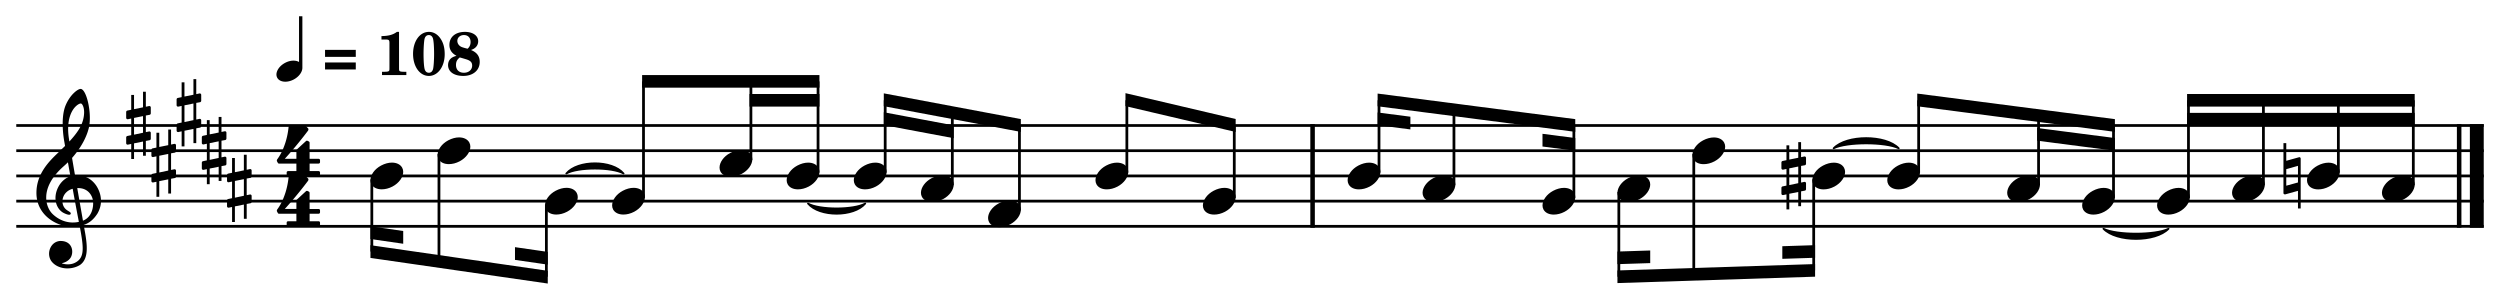 <svg width="2459.182" height="294.902" version="1.2" xmlns="http://www.w3.org/2000/svg">
  <path class="StaffLines" fill="none" stroke="#000" stroke-width="2.73" stroke-linejoin="bevel" d="M16 123.443h2427.182M16 148.243h2427.182M16 173.043h2427.182M16 197.843h2427.182M16 222.643h2427.182"/>
  <path class="TieSegment" stroke="#000" stroke-width="1.74" stroke-linecap="round" stroke-linejoin="round" fill-rule="evenodd" d="M557.042 170.687c11.273-13.392 45.094-13.392 56.367 0-11.273-6.448-45.094-6.448-56.367 0m237.73 29.512c11.28 6.448 45.1 6.448 56.37 0-11.27 13.392-45.09 13.392-56.37 0m1008.9-54.312c12.81-13.392 51.25-13.392 64.06 0-12.81-6.448-51.25-6.448-64.06 0m265.42 79.112c12.81 6.448 51.24 6.448 64.05 0-12.81 13.392-51.24 13.392-64.05 0"/>
  <path class="BarLine" stroke="#000" stroke-width="4.46" stroke-linejoin="bevel" d="M1291.152 122.079v101.928m1127.85-101.928v101.928"/>
  <path class="BarLine" stroke="#000" stroke-width="13.64" stroke-linejoin="bevel" d="M2436.362 122.079v101.928"/>
  <path class="Accidental" d="M1775.432 162.534c.605-.108 1.101-.806 1.101-1.395v-5.859c0-.79-.605-1.38-1.395-1.38h-.202l-3.27.698v-14.787h-2.775v15.376l-8.835 1.783v-13.982h-2.774v14.586l-3.875.79c-.589.093-1.085.791-1.085 1.38v5.952-.186c0 .79.589 1.38 1.395 1.38h.294l3.271-.698v16.368l-3.875.806c-.589.093-1.085.79-1.085 1.38v5.75c0 .806.589 1.395 1.395 1.395h.294l3.271-.697v14.786h2.775v-15.376l8.834-1.782v13.981h2.775v-14.585l3.767-.698c.604-.093 1.1-.79 1.1-1.38v-5.858c0-.791-.605-1.38-1.395-1.38h-.202l-3.27.682v-16.368l3.767-.682m-15.377 19.53v-16.461l8.835-1.783v16.368l-8.835 1.876m502.567-27.172c-.186-.201-.496-.294-.79-.294-.094 0-.295.093-.388.093l-12.508 3.472v-17.36h-2.775v49.104c0 .79.589 1.287 1.395 1.287h.388l12.508-3.472v17.36h2.666v-49.104c0-.388-.186-.884-.496-1.085m-2.17 24.598-11.517 3.178v-16.275l11.517-3.271v16.368" style="stroke-width:.992"/>
  <path class="Stem" stroke="#000" stroke-width="2.73" stroke-linejoin="bevel" d="M365.758 176.377v71.066m66.037-95.866v105.405m105.66-55.805v71.066m95.541-77.574V80.043m105.656 77.426V80.043m66.04 89.826V80.043m66.04 89.826V98.643m66.04 83.626v-71.226m66.03 96.026v-83.626m105.66 46.426V98.643m105.66 96.026v-71.226m142.37 46.426V98.643m73.72 83.626v-74.087m117.96 86.487v-71.226m44.23 65.334v83.466m73.72-120.666v118.282m117.96-93.482v89.666m103.24-96.174V98.643m117.96 83.626v-68.364m73.72 80.764v-71.226m73.73 71.226V98.643m73.73 83.626V98.643m73.72 71.226V98.643m73.73 83.626V98.643"/>
  <path class="Note" d="M395.642 165.014c-1.783-3.286-5.549-5.068-10.121-5.068-3.364 0-7.038.992-10.618 2.882-6.541 3.473-10.509 9.316-10.509 14.385 0 1.379.294 2.774.992 4.06 1.782 3.271 5.549 4.96 10.121 4.96 3.364 0 7.038-.883 10.618-2.774 6.541-3.472 10.509-9.331 10.509-14.384 0-1.395-.295-2.775-.992-4.061m66.037-24.8c-1.783-3.286-5.549-5.068-10.121-5.068-3.364 0-7.038.992-10.618 2.882-6.541 3.473-10.509 9.316-10.509 14.385 0 1.379.294 2.774.992 4.06 1.782 3.271 5.549 4.96 10.121 4.96 3.364 0 7.038-.883 10.618-2.774 6.541-3.472 10.509-9.331 10.509-14.384 0-1.395-.295-2.775-.992-4.061m105.66 49.6c-1.783-3.286-5.549-5.068-10.121-5.068-3.364 0-7.038.992-10.618 2.882-6.541 3.473-10.509 9.316-10.509 14.385 0 1.379.294 2.774.992 4.06 1.782 3.271 5.549 4.96 10.121 4.96 3.364 0 7.038-.883 10.618-2.774 6.541-3.472 10.509-9.331 10.509-14.384 0-1.395-.295-2.775-.992-4.061m66.037 0c-1.783-3.286-5.549-5.068-10.121-5.068-3.364 0-7.038.992-10.618 2.882-6.541 3.473-10.509 9.316-10.509 14.385 0 1.379.294 2.774.992 4.06 1.782 3.271 5.549 4.96 10.121 4.96 3.364 0 7.038-.883 10.618-2.774 6.541-3.472 10.509-9.331 10.509-14.384 0-1.395-.295-2.775-.992-4.061m105.664-37.2c-1.783-3.286-5.549-5.068-10.121-5.068-3.364 0-7.038.992-10.618 2.882-6.541 3.472-10.509 9.316-10.509 14.385 0 1.379.294 2.774.992 4.06 1.782 3.271 5.549 4.96 10.121 4.96 3.364 0 7.038-.883 10.618-2.774 6.541-3.472 10.509-9.331 10.509-14.384 0-1.395-.295-2.775-.992-4.061m66.03 12.4c-1.783-3.286-5.549-5.068-10.121-5.068-3.364 0-7.038.992-10.618 2.882-6.541 3.472-10.509 9.316-10.509 14.385 0 1.379.294 2.774.992 4.06 1.782 3.271 5.549 4.96 10.121 4.96 3.364 0 7.038-.883 10.618-2.774 6.541-3.472 10.509-9.331 10.509-14.384 0-1.395-.295-2.775-.992-4.061m66.04 0c-1.783-3.286-5.549-5.068-10.121-5.068-3.364 0-7.038.992-10.618 2.882-6.541 3.472-10.509 9.316-10.509 14.385 0 1.379.294 2.774.992 4.06 1.782 3.271 5.549 4.96 10.121 4.96 3.364 0 7.038-.883 10.618-2.774 6.541-3.472 10.509-9.331 10.509-14.384 0-1.395-.295-2.775-.992-4.061m66.04 12.4c-1.783-3.286-5.549-5.068-10.121-5.068-3.364 0-7.038.992-10.618 2.882-6.541 3.472-10.509 9.316-10.509 14.385 0 1.379.294 2.774.992 4.06 1.782 3.271 5.549 4.96 10.121 4.96 3.364 0 7.038-.883 10.618-2.774 6.541-3.472 10.509-9.331 10.509-14.384 0-1.395-.295-2.774-.992-4.061m66.03 24.8c-1.782-3.286-5.549-5.068-10.121-5.068-3.364 0-7.038.992-10.618 2.882-6.541 3.472-10.509 9.316-10.509 14.385 0 1.379.294 2.774.992 4.06 1.782 3.271 5.549 4.96 10.121 4.96 3.364 0 7.038-.883 10.618-2.774 6.541-3.472 10.509-9.331 10.509-14.384 0-1.395-.294-2.775-.992-4.061m105.66-37.2c-1.782-3.286-5.549-5.068-10.121-5.068-3.364 0-7.038.992-10.618 2.882-6.541 3.473-10.509 9.316-10.509 14.385 0 1.379.294 2.774.992 4.06 1.782 3.271 5.549 4.96 10.121 4.96 3.364 0 7.037-.883 10.618-2.774 6.541-3.472 10.509-9.331 10.509-14.384 0-1.395-.295-2.775-.992-4.061m105.66 24.8c-1.782-3.286-5.549-5.068-10.121-5.068-3.364 0-7.037.992-10.618 2.882-6.541 3.473-10.509 9.316-10.509 14.385 0 1.379.294 2.774.992 4.06 1.782 3.271 5.549 4.96 10.121 4.96 3.364 0 7.037-.883 10.618-2.774 6.541-3.472 10.509-9.331 10.509-14.384 0-1.395-.294-2.775-.992-4.061m142.37-24.8c-1.782-3.286-5.549-5.068-10.121-5.068-3.364 0-7.038.992-10.618 2.882-6.541 3.473-10.509 9.316-10.509 14.385 0 1.379.294 2.774.992 4.06 1.782 3.271 5.549 4.96 10.121 4.96 3.364 0 7.037-.883 10.618-2.774 6.541-3.472 10.509-9.331 10.509-14.384 0-1.395-.295-2.775-.992-4.061m73.72 12.4c-1.782-3.286-5.549-5.068-10.121-5.068-3.364 0-7.038.992-10.618 2.882-6.541 3.472-10.509 9.316-10.509 14.384 0 1.38.294 2.775.992 4.061 1.782 3.271 5.549 4.96 10.121 4.96 3.364 0 7.037-.883 10.618-2.774 6.541-3.472 10.509-9.331 10.509-14.384 0-1.395-.295-2.775-.992-4.061m117.97 12.4c-1.782-3.286-5.549-5.068-10.121-5.068-3.364 0-7.038.992-10.618 2.882-6.541 3.473-10.509 9.316-10.509 14.385 0 1.379.294 2.774.992 4.06 1.782 3.271 5.549 4.96 10.121 4.96 3.364 0 7.037-.883 10.618-2.774 6.541-3.472 10.509-9.331 10.509-14.384 0-1.395-.294-2.775-.992-4.061m73.72-12.4c-1.782-3.286-5.549-5.068-10.121-5.068-3.364 0-7.038.992-10.618 2.882-6.541 3.472-10.509 9.316-10.509 14.384 0 1.38.294 2.775.992 4.061 1.782 3.271 5.549 4.96 10.121 4.96 3.364 0 7.037-.883 10.618-2.774 6.541-3.472 10.509-9.331 10.509-14.384 0-1.395-.294-2.775-.992-4.061m73.73-37.2c-1.782-3.286-5.549-5.068-10.121-5.068-3.364 0-7.037.992-10.618 2.882-6.541 3.473-10.509 9.316-10.509 14.385 0 1.379.294 2.774.992 4.06 1.782 3.271 5.549 4.96 10.121 4.96 3.364 0 7.037-.883 10.618-2.774 6.541-3.472 10.509-9.331 10.509-14.384 0-1.395-.294-2.775-.992-4.061m117.96 24.8c-1.782-3.286-5.549-5.068-10.121-5.068-3.364 0-7.037.992-10.618 2.882-6.541 3.473-10.509 9.316-10.509 14.385 0 1.379.294 2.774.992 4.06 1.782 3.271 5.549 4.96 10.121 4.96 3.364 0 7.037-.883 10.618-2.774 6.541-3.472 10.509-9.331 10.509-14.384 0-1.395-.294-2.775-.992-4.061m73.73 0c-1.782-3.286-5.549-5.068-10.121-5.068-3.364 0-7.037.992-10.618 2.882-6.541 3.473-10.509 9.316-10.509 14.385 0 1.379.294 2.774.992 4.06 1.782 3.271 5.549 4.96 10.121 4.96 3.364 0 7.037-.883 10.618-2.774 6.541-3.472 10.509-9.331 10.509-14.384 0-1.395-.294-2.775-.992-4.061m117.96 12.4c-1.782-3.286-5.549-5.068-10.121-5.068-3.364 0-7.037.992-10.618 2.882-6.541 3.472-10.509 9.316-10.509 14.384 0 1.38.294 2.775.992 4.061 1.782 3.271 5.549 4.96 10.121 4.96 3.364 0 7.037-.883 10.618-2.774 6.541-3.472 10.509-9.331 10.509-14.384 0-1.395-.294-2.775-.992-4.061m73.73 12.4c-1.782-3.286-5.549-5.068-10.121-5.068-3.364 0-7.038.992-10.618 2.882-6.541 3.473-10.509 9.316-10.509 14.385 0 1.379.294 2.774.992 4.06 1.782 3.271 5.549 4.96 10.121 4.96 3.364 0 7.038-.883 10.618-2.774 6.541-3.472 10.509-9.331 10.509-14.384 0-1.395-.294-2.775-.992-4.061m73.72 0c-1.782-3.286-5.549-5.068-10.121-5.068-3.364 0-7.038.992-10.618 2.882-6.541 3.473-10.509 9.316-10.509 14.385 0 1.379.294 2.774.992 4.06 1.783 3.271 5.549 4.96 10.122 4.96 3.363 0 7.037-.883 10.617-2.774 6.541-3.472 10.509-9.331 10.509-14.384 0-1.395-.294-2.775-.992-4.061m73.73-12.4c-1.782-3.286-5.549-5.068-10.121-5.068-3.364 0-7.038.992-10.618 2.882-6.541 3.472-10.509 9.316-10.509 14.384 0 1.38.294 2.775.992 4.061 1.783 3.271 5.549 4.96 10.122 4.96 3.363 0 7.037-.883 10.617-2.774 6.541-3.472 10.509-9.331 10.509-14.384 0-1.395-.294-2.775-.992-4.061m73.72-12.4c-1.782-3.286-5.549-5.068-10.121-5.068-3.364 0-7.038.992-10.618 2.882-6.541 3.473-10.509 9.316-10.509 14.385 0 1.379.294 2.774.992 4.06 1.782 3.271 5.549 4.96 10.121 4.96 3.364 0 7.038-.883 10.618-2.774 6.541-3.472 10.509-9.331 10.509-14.384 0-1.395-.294-2.775-.992-4.061m73.73 12.4c-1.782-3.286-5.549-5.068-10.121-5.068-3.364 0-7.038.992-10.618 2.882-6.541 3.472-10.509 9.316-10.509 14.384 0 1.38.294 2.775.992 4.061 1.782 3.271 5.549 4.96 10.121 4.96 3.364 0 7.038-.883 10.618-2.774 6.541-3.472 10.509-9.331 10.509-14.384 0-1.395-.294-2.775-.992-4.061" style="stroke-width:.992"/>
  <path class="Clef" d="M98.693 191.969c-1.225-5.379-3.844-9.177-4.62-10.2-3.162-4.247-7.145-7.067-11.795-8.416-3.085-.868-6.06-.992-8.463-.806a2314.24 2314.24 0 0 1-2.93-17.205c5.41-6.122 9.006-11.873 11.269-16.136 3.441-6.525 4.573-11.066 4.635-11.268 1.704-5.177 2.061-12.818.96-20.956-.992-7.486-3.068-14.151-5.409-17.375-1.007-1.41-2.061-2.14-3.085-2.14-1.208 0-3.704 1.225-6.572 3.984-2.278 2.17-5.518 6.03-8.06 11.997-2.976 7.006-3.192 16.414-2.836 23.08.372 7.222 1.472 12.864 1.488 12.911.016.093.279 1.581.713 4.123-.217.232-.465.45-.713.698-1.023.992-2.201 2.108-3.58 3.487-.853.853-1.798 1.751-2.79 2.713-8.37 8.075-21.065 20.304-21.065 39.308 0 4.665.899 9.052 2.666 13.035 1.566 3.565 3.844 6.82 6.758 9.672 7.673 7.502 18.181 10.68 25.172 10.525 2.93-.078 5.55-.31 7.92-.76 1.814 9.532 2.945 16.508 2.977 21.808.046 6.464-1.597 10.416-5.456 13.16-2.418 1.72-5.208 2.666-8.278 2.806-2.572.124-4.82-.342-6.23-.744h-.016s-.279-.093-.294-.28c-.016-.186.34-.232.34-.232h.032c1.906-.434 5.44-1.658 7.78-4.929 1.783-2.511 2.651-7.099.822-11.005-1.1-2.372-3.58-5.301-9.16-5.75-2.48-.202-4.728.31-6.712 1.503-1.798 1.07-3.286 2.697-4.324 4.681-2.434 4.666-1.984 10.354 1.116 14.167 2.944 3.596 7.517 5.89 12.911 6.463.853.093 1.69.124 2.527.124 4.402 0 8.757-1.193 12.306-3.378 3.628-2.558 5.736-6.51 6.402-12.09.558-4.604.17-10.478-1.209-18.492-.357-2.077-.899-5.084-1.55-8.804 5.704-1.906 9.827-5.456 13.563-11.268 3.27-5.689 4.2-11.75 2.79-18.012m-33.946 26.01c-4.603-1.21-9.005-3.69-12.725-7.177-1.302-1.209-3.162-3.363-4.619-6.727-1.348-3.147-2.015-6.556-1.953-10.106.062-4.665 1.364-9.455 3.844-14.198 2.899-5.534 7.425-11.02 13.439-16.306a89.206 89.206 0 0 0 4.076-3.813c.76 4.231 1.581 8.881 2.449 13.717-3.813 1.256-8.525 4.387-11.61 9.998-3.518 6.51-3.379 11.997-2.65 15.453.93 4.418 3.441 8.154 6.867 10.23.93.559 5.022 2.667 6.85 2.093a1.16 1.16 0 0 0 .776-.666c.511-1.163-.512-1.798-2.046-2.744a27.274 27.274 0 0 1-1.984-1.317c-3.302-2.465-4.744-6.882-3.674-11.238a12.436 12.436 0 0 1 3.674-6.215c1.642-1.535 3.673-2.62 6.029-3.256 2.03 11.16 4.077 22.228 5.704 30.52.124.682.263 1.348.387 2.015-4.34.93-8.648.837-12.834-.263m11.238-32.938c10.261-.465 14.492 6.913 15.376 11.703.465 2.526.465 6.928-1.07 11.113-1.162 3.146-3.596 7.192-8.695 9.238a36.33 36.33 0 0 0-.217-1.271 12576.45 12576.45 0 0 1-5.394-30.783m-7.27-70.386c1.768-5.688 4.48-8.912 6.464-10.632 1.736-1.504 3.364-2.217 4.278-2.217.14 0 .264.03.356.062.466.14.992.697 1.458 1.565 2.294 4.248 1.55 10.912.216 15.314-1.612 5.364-4.51 10.928-13.236 20.46-.171-1.1-.326-2.138-.481-3.115-1.24-8.215-.915-15.438.945-21.437" style="stroke-width:.992"/>
  <path class="KeySig" d="M246.424 174.934c.604-.108 1.1-.806 1.1-1.395v-5.859c0-.79-.604-1.38-1.395-1.38h-.201l-3.271.698v-14.787h-2.775v15.376l-8.835 1.783v-13.982h-2.774v14.586l-3.875.79c-.589.093-1.085.791-1.085 1.38v5.952-.186c0 .79.589 1.38 1.395 1.38h.294l3.271-.698v16.368l-3.875.806c-.589.093-1.085.79-1.085 1.38v5.75c0 .806.589 1.395 1.395 1.395h.294l3.271-.697v14.786h2.775v-15.376l8.834-1.782v13.981h2.775v-14.585l3.767-.698c.604-.093 1.1-.79 1.1-1.38v-5.858c0-.791-.604-1.38-1.395-1.38h-.201l-3.271.682v-16.368l3.767-.682m-15.376 19.53v-16.461l8.834-1.782v16.367l-8.834 1.876m-9.424-56.73c.604-.108 1.1-.806 1.1-1.395v-5.859c0-.79-.604-1.38-1.395-1.38h-.201l-3.271.698v-14.787h-2.775v15.376l-8.834 1.783v-13.982h-2.775v14.586l-3.875.79c-.589.093-1.085.791-1.085 1.38v5.952-.186c0 .79.589 1.38 1.395 1.38h.295l3.27-.698v16.368l-3.875.806c-.589.093-1.085.79-1.085 1.38v5.75c0 .806.589 1.395 1.395 1.395h.295l3.27-.697v14.786h2.775v-15.376l8.834-1.782v13.981h2.775v-14.585l3.767-.698c.604-.093 1.1-.79 1.1-1.38v-5.859c0-.79-.604-1.379-1.395-1.379h-.201l-3.271.682v-16.368l3.767-.682m-15.376 19.53v-16.461l8.834-1.782v16.368l-8.834 1.875m-9.424-56.73c.604-.108 1.1-.806 1.1-1.395V93.28c0-.79-.604-1.38-1.395-1.38h-.201l-3.271.698V77.81h-2.775v15.376l-8.835 1.783V80.988h-2.774v14.586l-3.875.79c-.589.094-1.085.791-1.085 1.38v5.952-.186c0 .79.589 1.38 1.395 1.38h.294l3.271-.698v16.368l-3.875.806c-.589.093-1.085.79-1.085 1.38v5.75c0 .806.589 1.395 1.395 1.395h.294l3.271-.697v14.786h2.775v-15.376l8.834-1.782v13.981h2.775v-14.585l3.767-.698c.604-.093 1.1-.79 1.1-1.38v-5.859c0-.79-.604-1.379-1.395-1.379h-.201l-3.271.682v-16.368l3.767-.682m-15.377 19.53v-16.461l8.835-1.782v16.367l-8.835 1.876m-9.423 30.07c.604-.108 1.1-.806 1.1-1.395v-5.859c0-.79-.604-1.38-1.395-1.38h-.201l-3.271.698v-14.787h-2.775v15.376l-8.835 1.783v-13.982h-2.774v14.586l-3.875.79c-.589.093-1.085.791-1.085 1.38v5.952-.186c0 .79.589 1.38 1.395 1.38h.294l3.271-.698v16.368l-3.875.806c-.589.093-1.085.79-1.085 1.38v5.75c0 .806.589 1.395 1.395 1.395h.294l3.271-.697v14.786h2.775v-15.376l8.834-1.782v13.981h2.775v-14.585l3.767-.698c.604-.093 1.1-.79 1.1-1.38v-5.859c0-.79-.604-1.379-1.395-1.379h-.201l-3.271.682v-16.368l3.767-.682m-15.376 19.53v-16.461l8.834-1.783v16.368l-8.834 1.876m-9.424-56.73c.604-.108 1.1-.806 1.1-1.395v-5.859c0-.79-.604-1.38-1.395-1.38h-.201l-3.271.698V90.211h-2.775v15.376l-8.834 1.783V93.388h-2.775v14.586l-3.875.79c-.589.093-1.085.791-1.085 1.38v5.952-.186c0 .79.589 1.38 1.395 1.38h.295l3.27-.698v16.368l-3.875.806c-.589.093-1.085.79-1.085 1.38v5.75c0 .806.589 1.395 1.395 1.395h.295l3.27-.697v14.786h2.775v-15.376l8.834-1.782v13.981h2.775v-14.585l3.767-.698c.604-.093 1.1-.79 1.1-1.38v-5.858c0-.791-.604-1.38-1.395-1.38h-.201l-3.271.682v-16.368l3.767-.682m-15.376 19.53v-16.461l8.834-1.782v16.367l-8.834 1.876" style="stroke-width:.992"/>
  <path class="TimeSig" d="M274.517 160.899h17.034v7.393H283.4c-.776 0-1.411.62-1.411 1.396v1.89c0 .776.635 1.396 1.41 1.396h30.009a1.39 1.39 0 0 0 1.394-1.396v-1.89a1.39 1.39 0 0 0-1.394-1.396h-8.866V160.9h8.866a1.39 1.39 0 0 0 1.394-1.395v-1.891a1.39 1.39 0 0 0-1.394-1.395h-8.866v-15.841c0-.527-.31-1.008-.776-1.24l-1.208-.605a1.446 1.446 0 0 0-1.582.233l-8.974 8.246c-.279.279-.45.635-.45 1.038v8.169h-11.423s11.036-11.935 22.785-27.574c.852-1.148.356-2.186.17-2.372l-2.154-2.186a1.41 1.41 0 0 0-.992-.418c-.589 0-14.043.03-14.756 0-.713-.016-1.24.604-1.318 1.209 0 0-.526 7.3-3.115 15.376-2.573 8.044-5.487 12.989-8.122 16.585 0 0-.542.976-.186 1.72.341.744.977 1.814.977 1.814s.248.527 1.1.527m-.001 49.336h17.034v7.393H283.4c-.776 0-1.411.62-1.411 1.396v1.89c0 .776.635 1.396 1.41 1.396h30.009a1.39 1.39 0 0 0 1.394-1.396v-1.89a1.39 1.39 0 0 0-1.394-1.396h-8.866v-7.393h8.866a1.39 1.39 0 0 0 1.394-1.395v-1.891a1.39 1.39 0 0 0-1.394-1.395h-8.866v-15.841c0-.527-.31-1.008-.776-1.24l-1.208-.605a1.446 1.446 0 0 0-1.582.233l-8.974 8.246c-.279.279-.45.635-.45 1.038v8.169h-11.423s11.036-11.935 22.785-27.574c.852-1.148.356-2.186.17-2.372l-2.154-2.186a1.41 1.41 0 0 0-.992-.418c-.589 0-14.043.03-14.756 0-.713-.016-1.24.604-1.318 1.209 0 0-.526 7.3-3.115 15.376-2.573 8.044-5.487 12.989-8.122 16.585 0 0-.542.976-.186 1.72.341.744.977 1.814.977 1.814s.248.527 1.1.527" style="stroke-width:.992"/>
  <path class="Beam" fill-rule="evenodd" d="m364.394 241.179 174.425 25.194v12.529l-174.425-25.194v-12.529m0-18.6 32.24 4.657v12.529l-32.24-4.657v-12.529m174.425 25.194-32.24-4.657v12.529l32.24 4.657v-12.529m92.813-173.93h174.43v12.4h-174.43v-12.4m105.66 18.6h68.77v12.4h-68.77v-12.4m132.07-.62 134.81 25.312v12.617l-134.81-25.312V91.823m0 18.6 68.77 12.912v12.617l-68.77-12.912v-12.617m237.74-18.788 108.39 25.44v12.737l-108.39-25.44V91.635m248.02.404 194.42 25.153v12.503l-194.42-25.153V92.039m0 18.6 32.24 4.171v12.503l-32.24-4.171v-12.503m194.42 25.153-32.24-4.171v12.503l32.24 4.171v-12.503m41.49 130.248 194.42-6.288v12.406l-194.42 6.289V266.04m0-18.6 32.24-1.043v12.407l-32.24 1.043V247.44m194.42-6.288-32.24 1.043v12.406l32.24-1.043v-12.406m100.5-149.113 194.42 25.153v12.503l-194.42-25.153V92.039m117.96 33.861 76.46 9.892v12.503l-76.46-9.891V125.9m147.46-33.457h223.9v12.4h-223.9v-12.4m0 18.6h223.9v12.4h-223.9v-12.4"/>
  <path class="Tempo" d="M297.437 16h-3.297v44.968c-1.141-.671-2.516-1.093-4.094-1.265a12.672 12.672 0 0 0-1.344-.063c-2.719 0-5.656.782-8.39 2.266-3.188 1.719-5.75 4.187-7.172 6.922-1.453 2.765-1.594 5.469-.422 7.64 1.375 2.579 4.39 3.907 7.937 3.907 2.641 0 5.594-.735 8.407-2.25 5.14-2.782 8.359-7.375 8.375-11.375V16m22.296 52.328h30.235v-6.906h-30.235v6.906m0-12.36h30.235v-6.906h-30.235v6.906m72.782-24.609h-2.11c-3.781 2.828-8.031 4.031-15.172 4.141v3.359h2.516c5.344 0 5.406.125 5.344 5.047v21.297c0 3.719 0 3.906-.422 4.5-.547.656-1.75.906-4.984.906h-1.922v3.234h23.937v-3.234h-1.922c-3.172 0-4.312-.25-4.859-.906-.406-.594-.406-.844-.406-4.5V31.359m29.39 0c-9 0-15.593 9.188-15.593 21.672 0 12.469 6.593 21.656 15.593 21.656 8.813 0 15.532-9.187 15.532-21.359 0-7.078-1.61-12.297-5.157-16.75-2.812-3.406-6.359-5.219-10.375-5.219m-.062 3.125c1.797 0 3.234 1.078 3.906 3 .781 1.984 1.25 8.281 1.25 15.719 0 6.187-.469 12.656-1.016 14.703-.656 2.391-2.093 3.656-4.14 3.656-1.86 0-3.235-1.015-3.953-3-.782-1.984-1.266-8.344-1.266-15.531 0-6.313.484-12.844 1.016-14.891.672-2.39 2.109-3.656 4.203-3.656m41.453 14.703c1.75-.656 2.594-1.078 3.422-1.687 2.344-1.61 3.656-4.078 3.656-6.891 0-5.531-5.219-9.25-13.016-9.25-9.296 0-15.296 4.984-15.296 12.781 0 4.75 2.218 8.219 6.968 10.75-1.875.594-2.64.828-3.672 1.375-3 1.563-4.609 4.313-4.609 7.797 0 6.485 5.813 10.625 14.938 10.625 9.656 0 16.187-5.531 16.187-13.75 0-5.64-2.75-9.359-8.578-11.75m-3.359-1.265c-2.516-.594-4.375-1.141-5.516-1.563-2.766-1.016-4.563-3.469-4.563-6.109 0-3.313 2.766-5.766 6.485-5.766 4.015 0 6.547 2.641 6.547 6.844 0 2.703-1.032 4.984-2.953 6.594m-7.672 8.578c2.453.672 5.453 1.562 6.953 2.047 3.781 1.312 5.219 2.937 5.219 6 0 4.078-3.36 7.015-8.094 7.015-4.86 0-7.797-2.875-7.797-7.672 0-3.187 1.016-5.218 3.719-7.39"/>
</svg>
